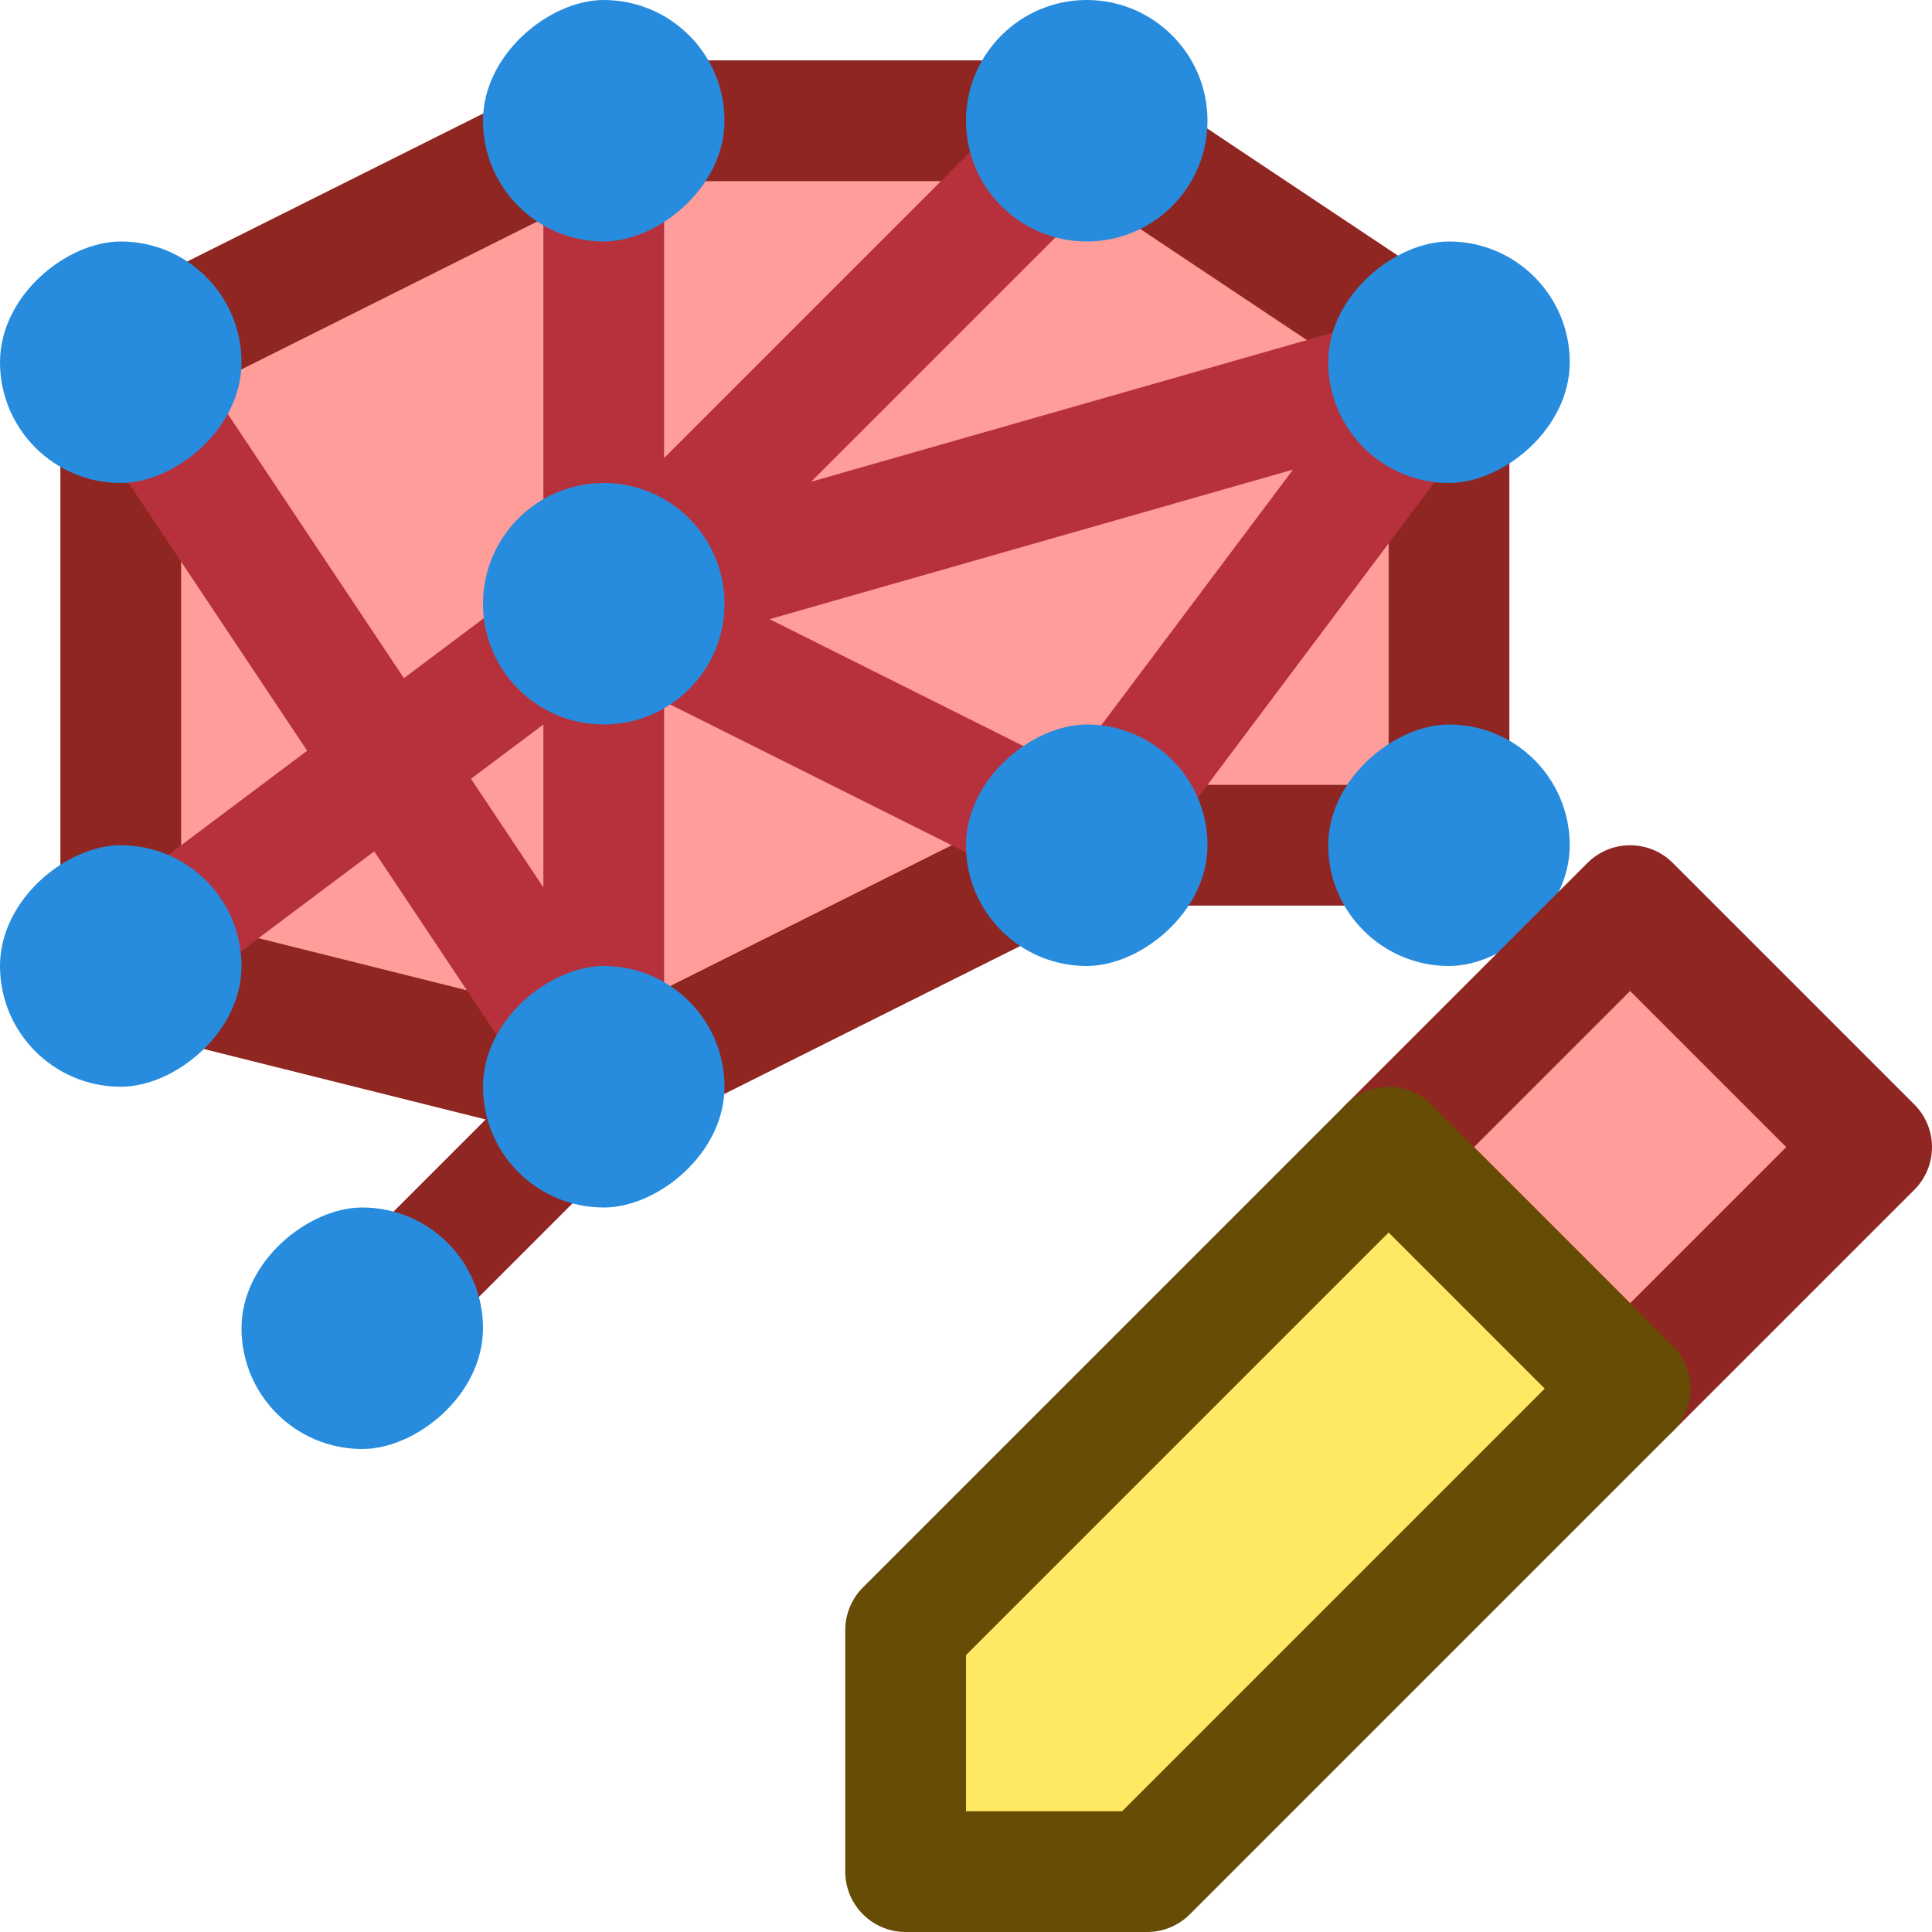 <svg width="16" height="16" viewBox="0 0 16 16" fill="none" xmlns="http://www.w3.org/2000/svg">
<path d="M12 3V7H9L5 9L1 8V6V3L5 1H9L12 3Z" fill="#FF9D9A"/>
<path d="M5 9L1 8V6V3L5 1H9L12 3V7H9L5 9ZM5 9L3 11" stroke="#902622" stroke-linecap="round" stroke-linejoin="bevel"/>
<path d="M9 1L5 5M5 1V5M1 3L5 9V5M1 8L5 5M5 5L9 7L12 3L5 5Z" stroke="#B7313C" stroke-linecap="round" stroke-linejoin="bevel"/>
<rect y="9" width="2" height="2" rx="1" transform="rotate(-90 0 9)" fill="#278CDD"/>
<rect y="4" width="2" height="2" rx="1" transform="rotate(-90 0 4)" fill="#278CDD"/>
<rect x="4" y="2" width="2" height="2" rx="1" transform="rotate(-90 4 2)" fill="#278CDD"/>
<path d="M9 2C8.448 2 8 1.552 8 1V1C8 0.448 8.448 -1.95703e-08 9 -4.37114e-08V-4.37114e-08C9.552 -6.78525e-08 10 0.448 10 1V1C10 1.552 9.552 2 9 2V2Z" fill="#278CDD"/>
<rect x="8" y="8" width="2" height="2" rx="1" transform="rotate(-90 8 8)" fill="#278CDD"/>
<path d="M5 6C4.448 6 4 5.552 4 5V5C4 4.448 4.448 4 5 4V4C5.552 4 6 4.448 6 5V5C6 5.552 5.552 6 5 6V6Z" fill="#278CDD"/>
<rect x="4" y="10" width="2" height="2" rx="1" transform="rotate(-90 4 10)" fill="#278CDD"/>
<rect x="2" y="12" width="2" height="2" rx="1" transform="rotate(-90 2 12)" fill="#278CDD"/>
<rect x="11" y="4" width="2" height="2" rx="1" transform="rotate(-90 11 4)" fill="#278CDD"/>
<rect x="11" y="8" width="2" height="2" rx="1" transform="rotate(-90 11 8)" fill="#278CDD"/>
<path d="M13.5 11.5L11.5 9.5L13.5 7.5L15.5 9.5L13.5 11.5Z" fill="#FF9D9A" stroke="#902622" stroke-linejoin="round"/>
<path d="M13.5 11.5L9.5 15.5H7.5V13.5L11.5 9.5L13.5 11.5Z" fill="#FFE864" stroke="#674C06" stroke-linejoin="round"/>
</svg>
